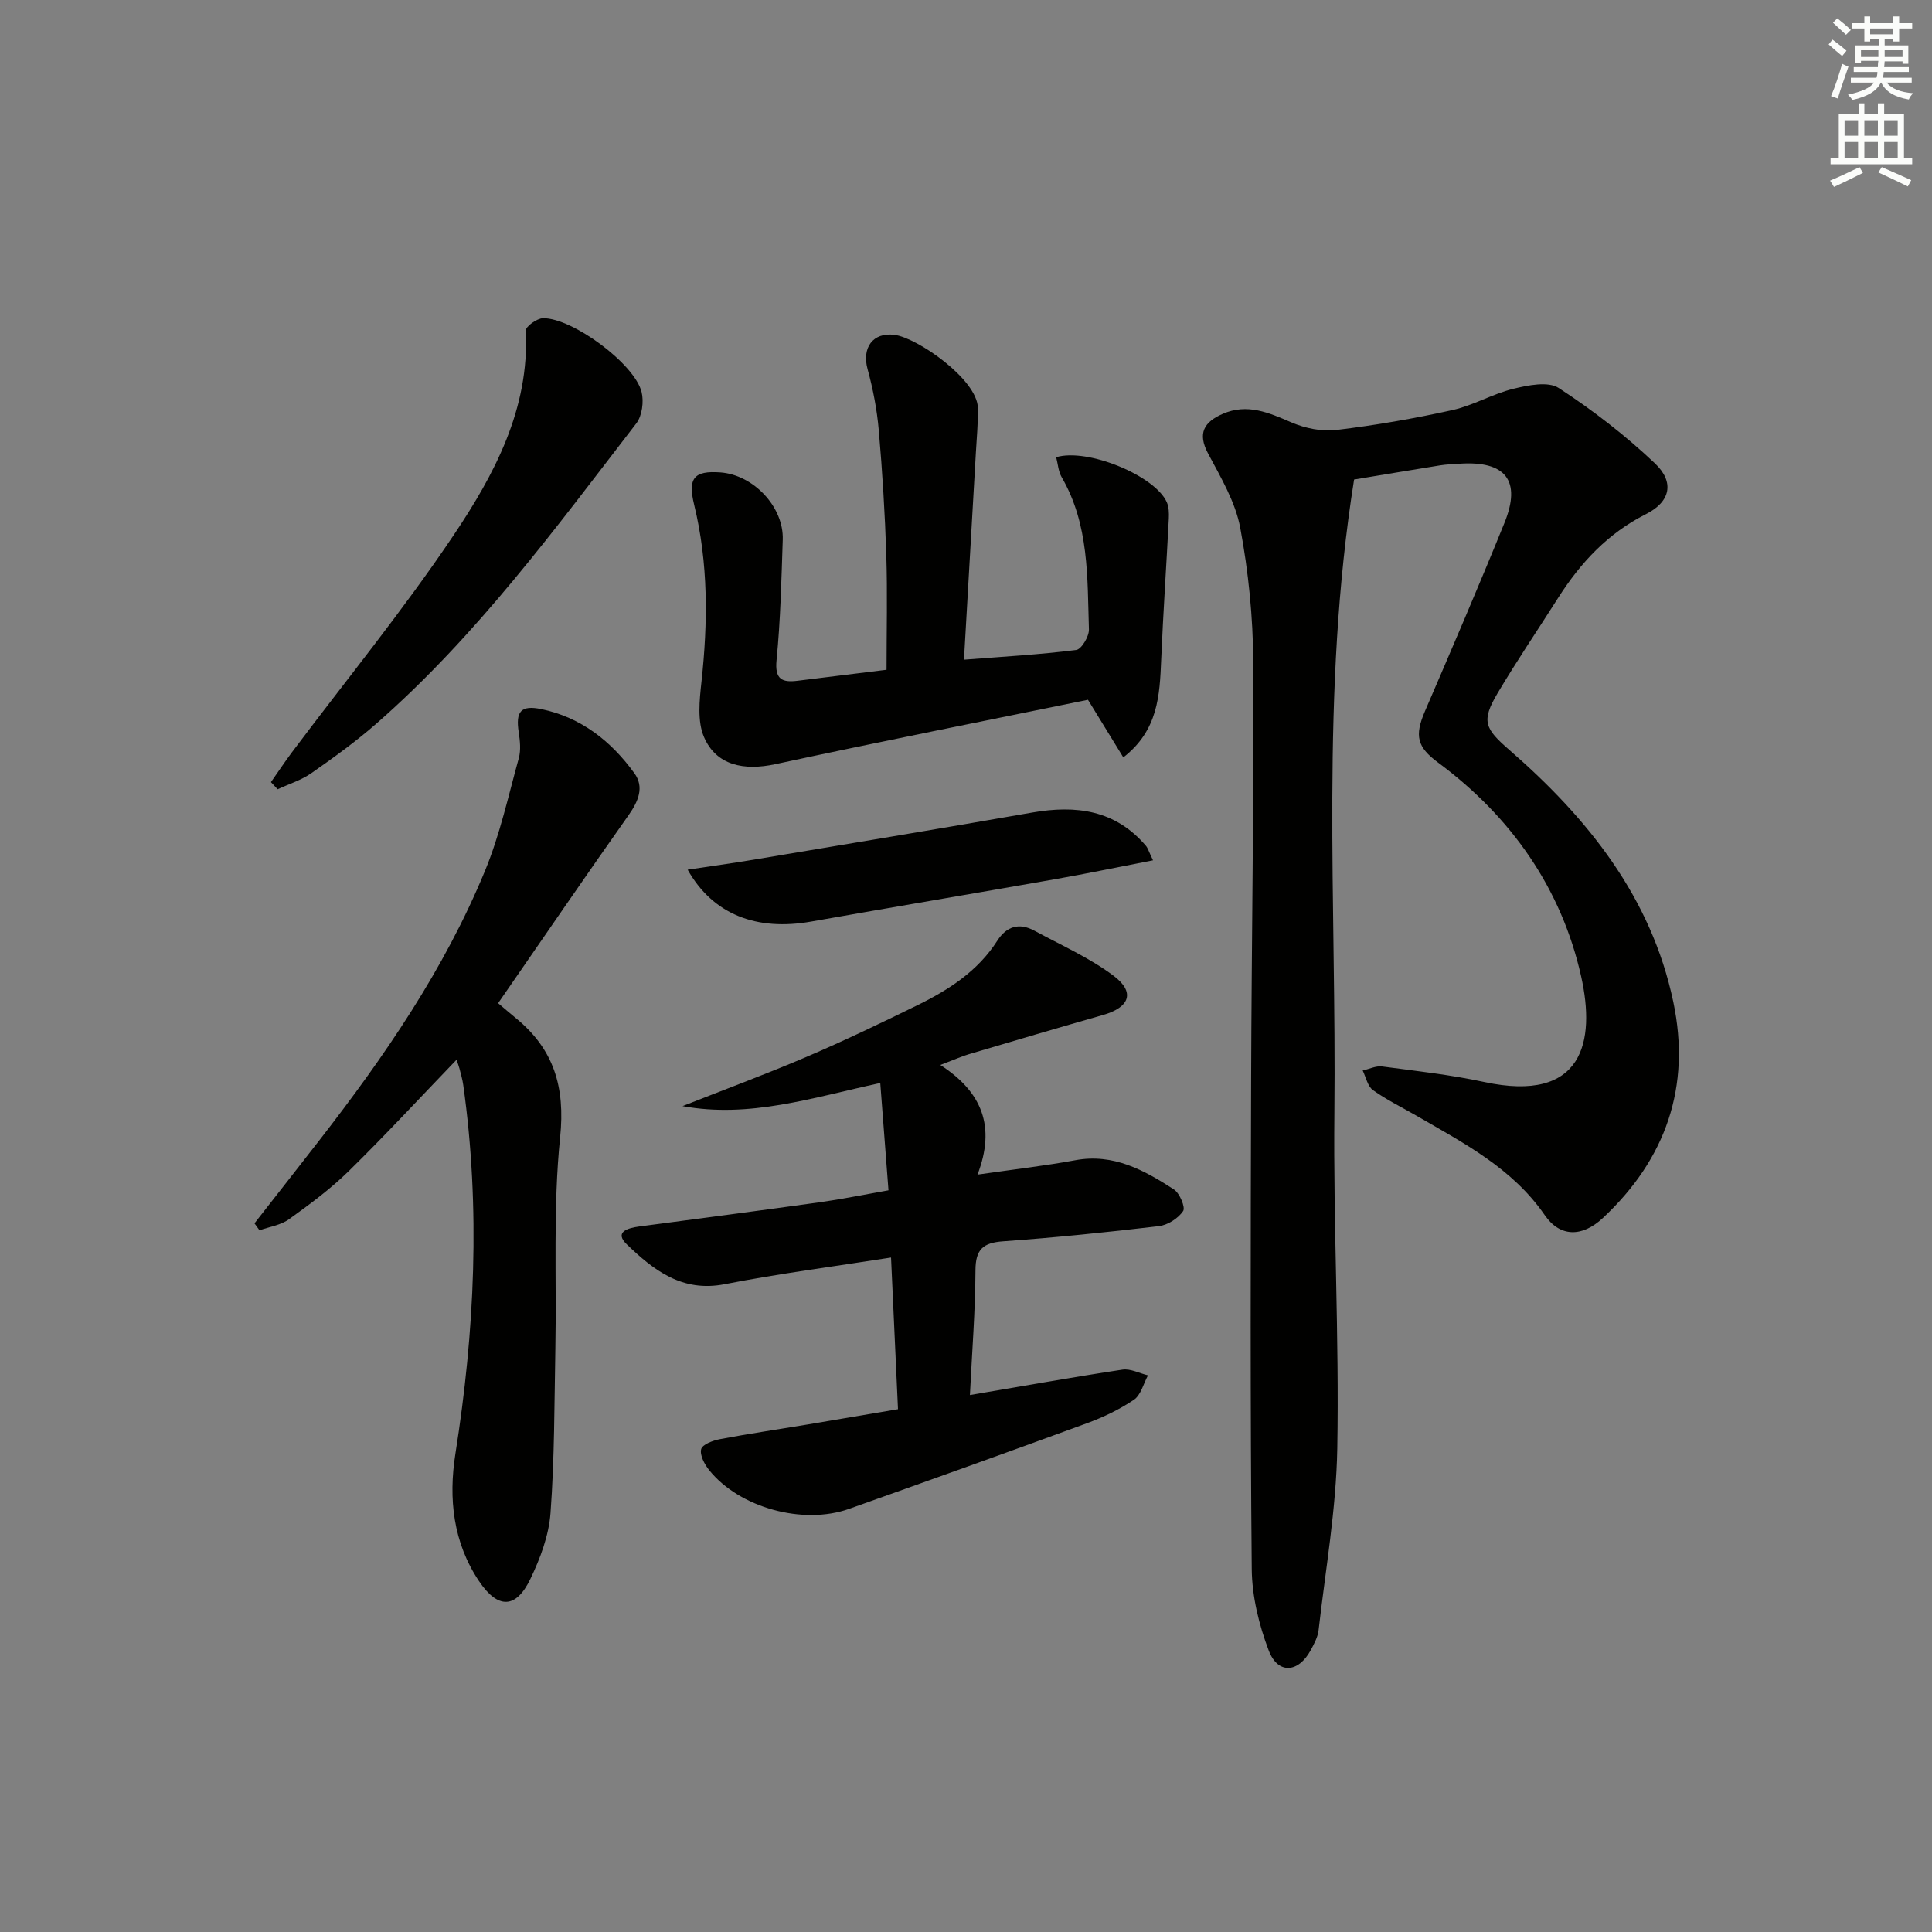 <svg enable-background="new 0 0 400 400" viewBox="0 0 400 400" xmlns="http://www.w3.org/2000/svg"><rect x="0" y="0" width="400" height="400" fill="#808080" stroke="none"/><g fill="#010100"><path d="m280.35 99.28c-7.03 44-3.63 87.67-4.08 131.22-.24 23.12 1.01 46.27.6 69.38-.22 12.56-2.44 25.09-3.87 37.62-.16 1.42-.92 2.83-1.62 4.13-2.56 4.75-6.8 5.07-8.7.1-2.03-5.32-3.47-11.22-3.52-16.89-.32-33.64-.23-67.29-.13-100.94.09-28.97.59-57.93.44-86.9-.05-9.26-.99-18.62-2.69-27.71-1-5.36-4.02-10.44-6.65-15.37-2.27-4.25-.82-6.55 3.01-8.23 5.11-2.24 9.58-.24 14.27 1.78 2.82 1.21 6.27 1.91 9.29 1.55 8.06-.97 16.09-2.36 24.01-4.12 4.33-.96 8.32-3.36 12.64-4.41 3.03-.74 7.19-1.59 9.38-.15 7.04 4.59 13.8 9.81 19.9 15.59 4.14 3.92 3.19 7.98-1.85 10.51-7.89 3.97-13.54 10.05-18.17 17.32-4.19 6.6-8.59 13.07-12.57 19.79-3.42 5.78-2.63 7.3 2.49 11.75 16.24 14.13 29.35 30.49 33.91 52.14 3.69 17.53-1.53 32.53-14.57 44.72-4.35 4.07-8.92 3.96-12.04-.57-6.72-9.74-16.78-14.93-26.56-20.59-3.02-1.75-6.19-3.28-9.01-5.3-1.11-.8-1.45-2.67-2.13-4.06 1.34-.3 2.74-1.01 4.02-.84 7.07.93 14.19 1.72 21.16 3.22 20.44 4.4 23.08-8.34 20.04-21.9-4.07-18.15-14.46-33.02-29.6-44.23-4.35-3.22-4.93-5.52-2.73-10.64 5.58-12.95 11.15-25.91 16.45-38.97 3.57-8.78.26-12.93-9.34-12.27-1.33.09-2.67.13-3.98.34-5.89.95-11.76 1.93-17.8 2.93z"/><path d="m194.68 220.49c8.68 5.59 11.51 12.79 7.7 22.7 7.61-1.1 13.97-1.82 20.25-2.98 7.9-1.46 14.25 2.06 20.4 6.04 1.21.78 2.44 3.73 1.92 4.49-1.03 1.52-3.19 2.9-5.03 3.12-10.72 1.27-21.46 2.37-32.23 3.14-4.18.3-5.71 1.67-5.73 6-.04 8.43-.71 16.86-1.15 25.83 11.06-1.87 21.3-3.71 31.58-5.26 1.67-.25 3.52.76 5.29 1.18-.94 1.73-1.47 4.08-2.92 5.06-2.99 2.02-6.36 3.62-9.76 4.87-16.36 6-32.78 11.87-49.2 17.71-9.55 3.4-22.72-.23-28.98-8.02-.96-1.2-1.97-3.11-1.65-4.34.26-.98 2.45-1.8 3.9-2.07 6.03-1.14 12.11-2.03 18.17-3.04 6.05-1.01 12.09-2.04 18.68-3.16-.48-10.38-.94-20.6-1.44-31.4-11.66 1.83-23.13 3.31-34.45 5.52-8.81 1.73-14.73-2.93-20.24-8.23-2.69-2.59.17-3.4 2.56-3.72 12.5-1.65 25-3.29 37.49-5.03 4.41-.62 8.79-1.52 14.11-2.46-.56-7.32-1.11-14.48-1.7-22.22-14.16 3.07-27.09 7.33-40.94 4.79 8.55-3.38 17.18-6.57 25.63-10.18 7.79-3.33 15.43-7 23.04-10.73 6.46-3.17 12.46-7.04 16.48-13.31 1.93-3.02 4.54-3.81 7.7-2.1 5.52 2.99 11.36 5.58 16.35 9.3 4.58 3.42 3.41 6.57-2.17 8.16-9.08 2.59-18.15 5.26-27.2 7.95-1.86.52-3.63 1.32-6.46 2.39z"/><path d="m103.13 207.7c1.4 1.18 2.52 2.15 3.67 3.09 7.87 6.44 10.24 14.25 9.17 24.66-1.49 14.51-.71 29.25-.99 43.89-.21 11.3-.17 22.63-1 33.89-.34 4.65-2.12 9.41-4.17 13.67-2.98 6.2-6.72 6.29-10.64.45-5.36-8-6.34-17.09-4.89-26.32 4.01-25.41 5.22-50.85 1.63-76.4-.16-1.14-.49-2.27-.78-3.39-.15-.58-.38-1.15-.61-1.83-7.56 7.85-14.75 15.63-22.29 23.03-3.78 3.71-8.1 6.9-12.41 10-1.7 1.22-4.04 1.55-6.09 2.28-.35-.48-.69-.96-1.04-1.44 4.45-5.69 8.91-11.38 13.35-17.09 13.51-17.38 25.96-35.47 34.38-55.91 3.08-7.47 4.83-15.49 6.99-23.31.46-1.67.25-3.63-.02-5.39-.65-4.25.42-5.66 4.72-4.76 8.2 1.71 14.45 6.65 19.24 13.28 2.08 2.87.81 5.82-1.22 8.69-9.02 12.76-17.84 25.67-27 38.91z"/><path d="m199.58 136.58c8.12-.63 15.71-1.06 23.23-2.01 1.09-.14 2.69-2.81 2.64-4.26-.34-10.75.07-21.68-5.64-31.51-.7-1.2-.78-2.76-1.14-4.14 6.52-1.95 20.47 3.84 22.9 9.31.44 1 .47 2.26.42 3.38-.5 9.76-1.17 19.51-1.58 29.28-.31 7.34-.62 14.57-7.84 20.18-2.35-3.83-4.47-7.29-7.32-11.93-21.04 4.31-42.91 8.63-64.7 13.33-6.54 1.41-12.25.26-14.78-5.58-1.43-3.29-.95-7.66-.54-11.45 1.34-12.32 1.44-24.56-1.51-36.67-1.34-5.49-.09-7.11 5.45-6.7 6.85.51 13.12 7.15 12.89 13.92-.28 8.31-.46 16.64-1.28 24.91-.4 4.04 1.14 4.7 4.38 4.3 6.26-.76 12.52-1.54 18.39-2.27 0-7.97.2-15.85-.05-23.73-.28-8.63-.81-17.27-1.56-25.87-.37-4.26-1.19-8.52-2.32-12.65-1.21-4.42 1.09-7.66 5.57-7.09 4.75.6 17.15 9.22 17.27 15.13.06 3.1-.25 6.21-.42 9.31-.81 14.09-1.62 28.19-2.46 42.81z"/><path d="m56.1 161.93c1.45-2.07 2.85-4.18 4.36-6.2 11.17-14.89 22.99-29.35 33.36-44.78 8.5-12.65 15.83-26.25 15.04-42.51-.04-.83 2.33-2.55 3.59-2.56 6.13-.03 18.91 9.44 20.38 15.26.5 1.99.12 4.95-1.09 6.52-16.76 21.74-33.01 43.95-53.82 62.16-4.24 3.71-8.85 7.04-13.48 10.27-2.08 1.45-4.63 2.23-6.96 3.32-.46-.49-.92-.98-1.38-1.48z"/><path d="m238.72 178.12c-7.22 1.4-13.79 2.77-20.39 3.93-16.79 2.96-33.6 5.78-50.38 8.75-11.29 2-20.34-1.44-25.58-10.74 4.76-.72 9.16-1.32 13.53-2.05 19.27-3.23 38.55-6.41 57.8-9.78 9.08-1.59 17.22-.55 23.56 6.9.4.48.57 1.15 1.46 2.99z"/></g><path d="m378.6 9.2.8-1c.9.7 1.9 1.4 2.9 2.3l-.9 1.1c-1.1-.9-2-1.7-2.8-2.4zm.5 10.7c.9-2.1 1.6-4.3 2.3-6.7.4.2.8.4 1.3.6-.7 2.1-1.5 4.2-2.2 6.6zm.4-15.2.9-.9c1 .8 2 1.6 2.8 2.4l-1 1c-1-.9-1.9-1.8-2.7-2.5zm12.5-1.3h1.2v1.4h2.7v1.1h-2.7v2.7h-1.2v-.5h-1.8v1.3h4.9v3.8h-1.2v-.5h-3.7c0 .4-.1.9-.1 1.2h5.1v1h-5.2c0 .5-.1.9-.2 1.2h6v1h-5.2c1.1 1.3 2.9 2 5.5 2.2-.4.4-.7.8-.9 1.3-2.9-.5-4.8-1.6-5.7-3.5h-.1c-.8 1.7-2.7 2.9-5.9 3.6-.2-.4-.6-.8-.9-1.1 2.8-.6 4.6-1.4 5.4-2.5h-4.8v-1h5.3c.1-.3.2-.7.2-1.2h-4.9v-1h5c0-.4 0-.8.1-1.3h-3.6v.5h-1.2v-3.7h4.9v-1.3h-1.8v.5h-1.2v-2.7h-2.6v-1.1h2.6v-1.4h1.2v1.4h4.7v-1.4zm-6.7 8.4h3.6c0-.4 0-.9 0-1.4h-3.6zm1.9-4.7h4.7v-1.2h-4.7zm6.7 3.3h-3.7v1.4h3.7z" fill="#fbfcfa"/><path d="m384.7 21.4h1.3v2.2h2.8v-2.2h1.3v2.2h4.1v9.1h1.7v1.3h-16.9v-1.3h1.7v-9.1h4.1v-2.2zm.3 13.2.7 1.2c-1.8.9-3.8 1.9-6 2.9-.2-.4-.5-.8-.8-1.3 2.4-1 4.4-2 6.1-2.8zm-3.1-6.5h2.8v-3.2h-2.8zm0 4.6h2.8v-3.3h-2.8zm4.1-4.6h2.8v-3.2h-2.8zm0 4.6h2.8v-3.3h-2.8v3.2zm3.6 1.9c2.1.9 4.1 1.8 6.1 2.7l-.7 1.3c-2.2-1.1-4.2-2-6.1-2.9zm3.3-9.7h-2.8v3.2h2.8zm-2.8 7.8h2.8v-3.3h-2.8z" fill="#fbfcfa"/></svg>